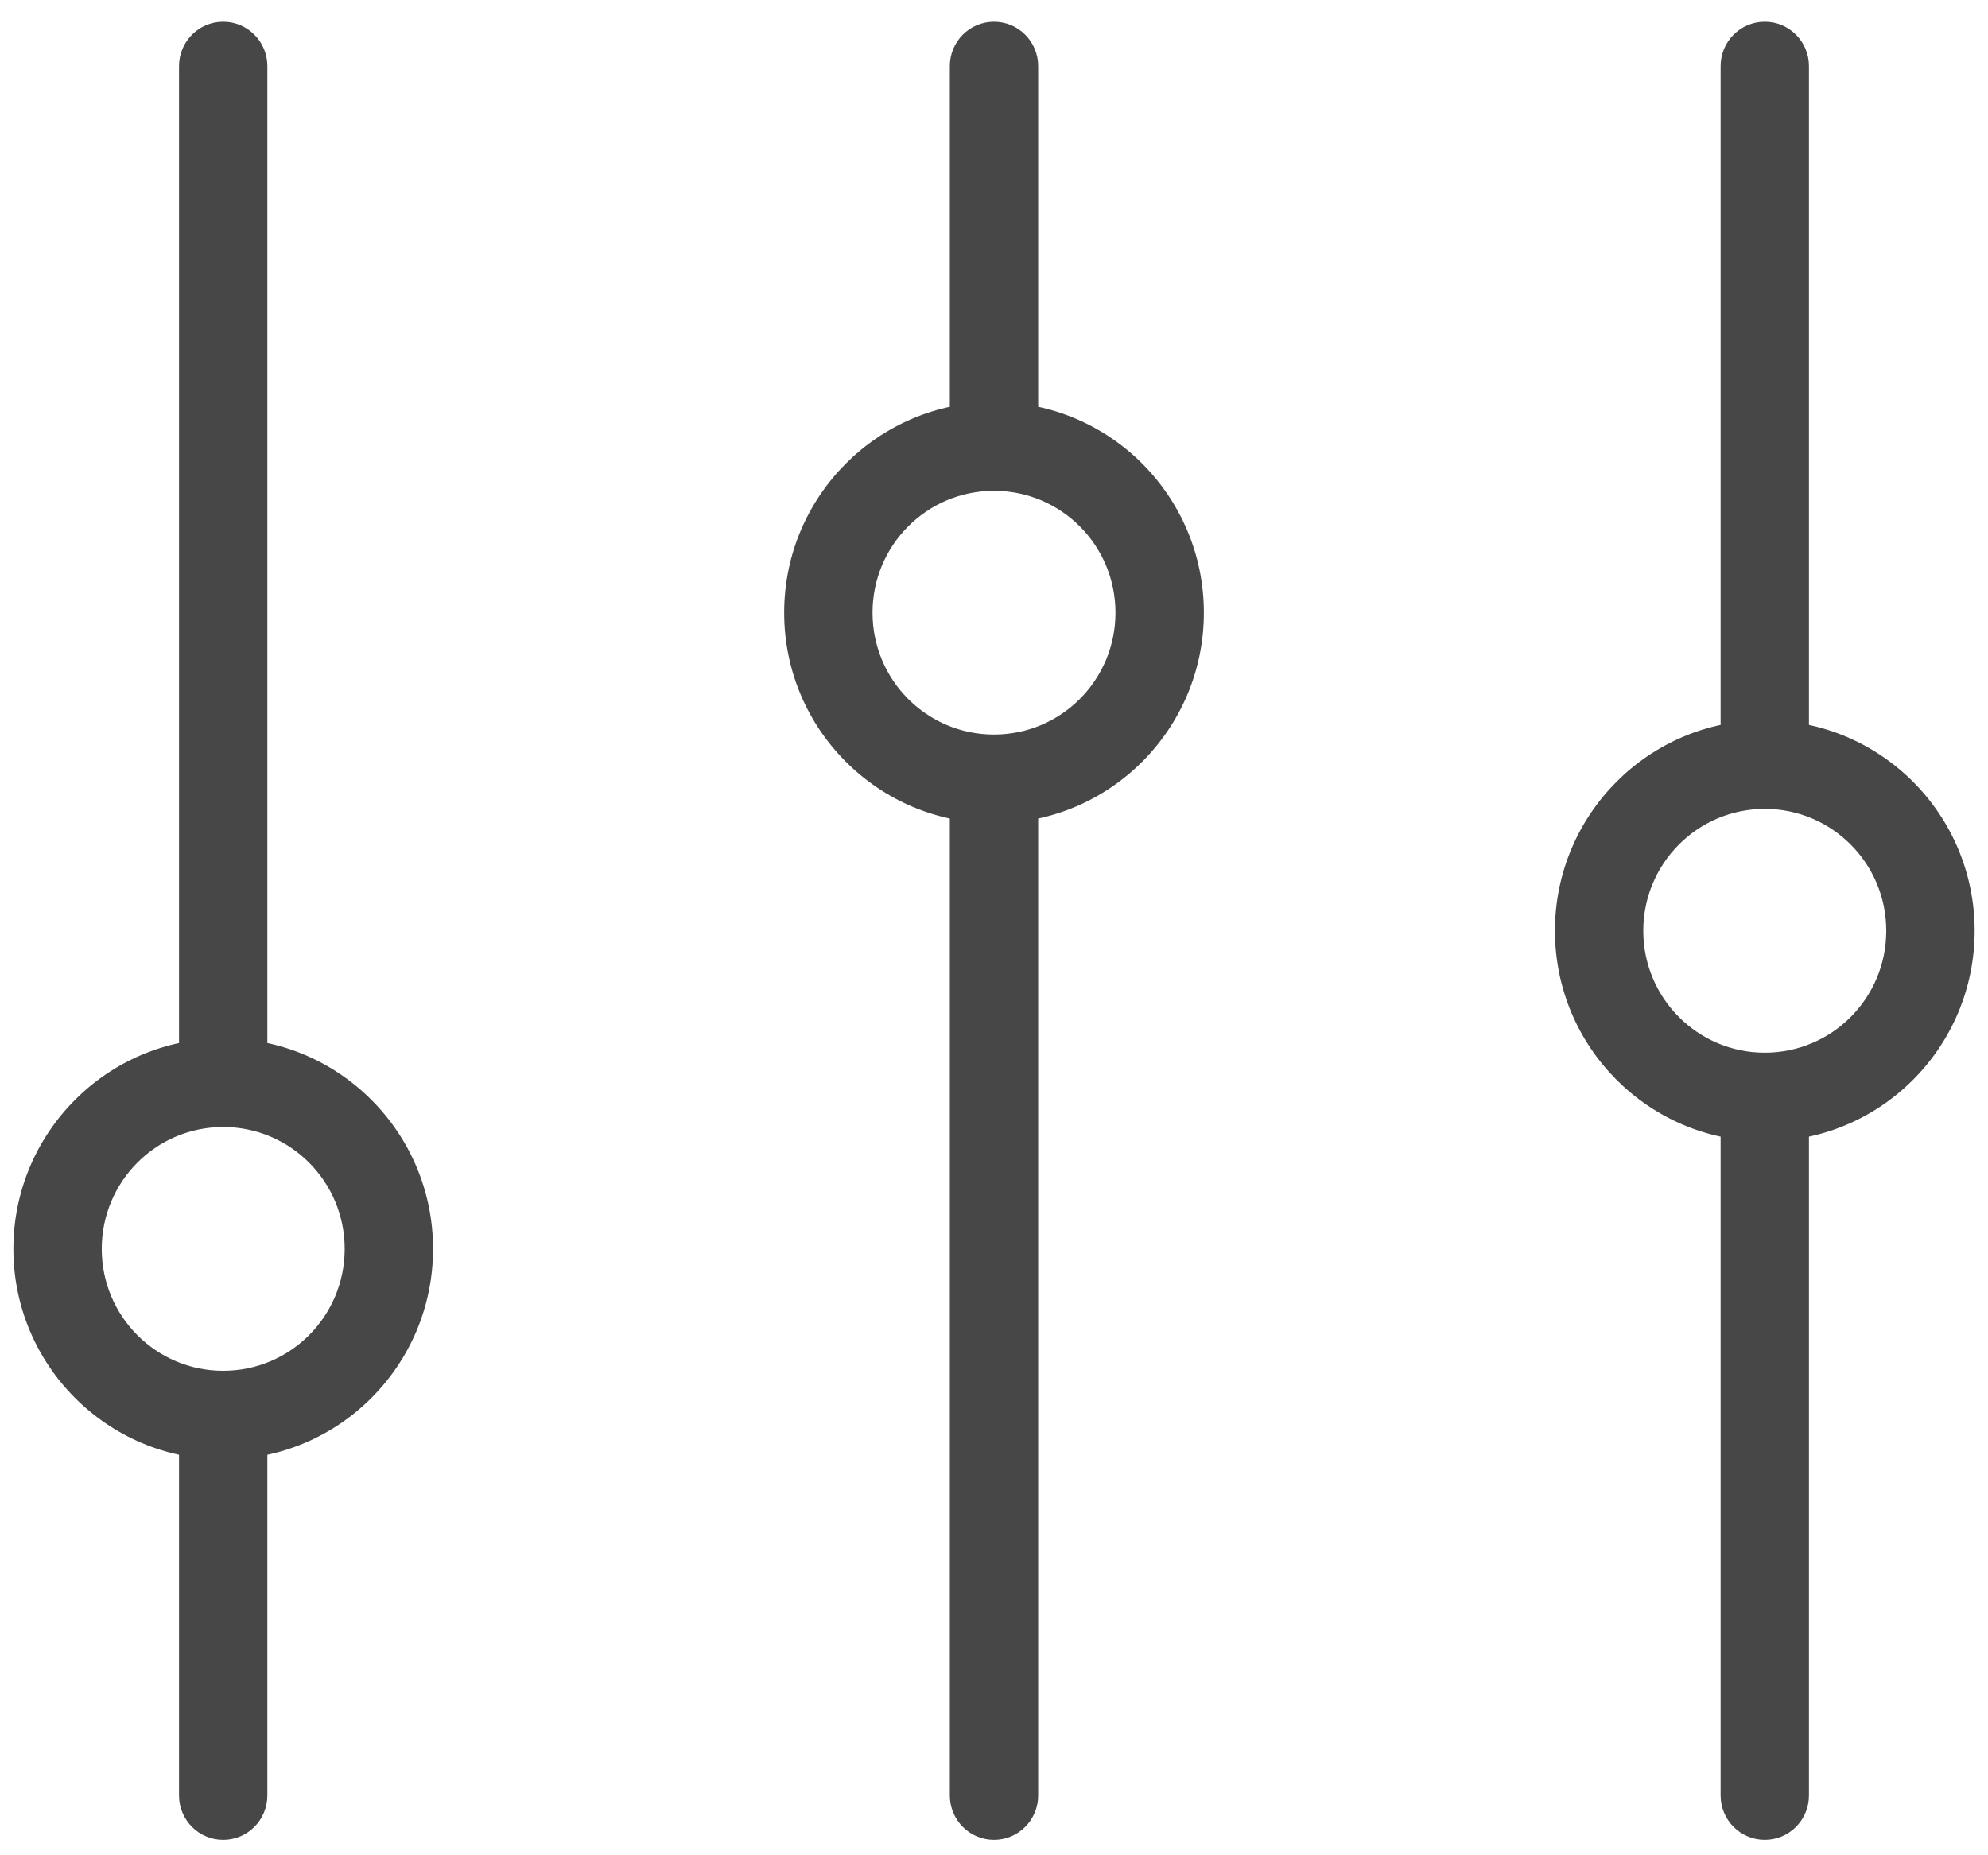 <svg width="60" height="56" viewBox="0 0 60 56" xmlns="http://www.w3.org/2000/svg" xmlns:sketch="http://www.bohemiancoding.com/sketch/ns"><title>presets</title><desc>Created with Sketch.</desc><g sketch:type="MSShapeGroup" fill="#474747"><path d="M5.403 1.995c0-.739.597-1.338 1.333-1.338s1.333.599 1.333 1.338v30.685c0 .739-.597 1.338-1.333 1.338s-1.333-.599-1.333-1.338v-30.685zm0 40.719c0-.739.597-1.338 1.333-1.338s1.333.599 1.333 1.338v11.481c0 .739-.597 1.339-1.333 1.339s-1.333-.599-1.333-1.339v-11.481zM28.667 1.995c0-.739.597-1.338 1.333-1.338s1.333.599 1.333 1.338v11.482c0 .739-.597 1.338-1.333 1.338s-1.333-.599-1.333-1.338v-11.482zm0 21.516c0-.739.597-1.338 1.333-1.338s1.333.599 1.333 1.338v30.684c0 .739-.597 1.339-1.333 1.339s-1.333-.599-1.333-1.339v-30.684zM51.93 1.995c0-.739.597-1.338 1.333-1.338s1.333.599 1.333 1.338v21.083c0 .739-.597 1.338-1.333 1.338s-1.333-.599-1.333-1.338v-21.083zm0 31.117c0-.739.597-1.338 1.333-1.338s1.333.599 1.333 1.338v21.083c0 .739-.597 1.339-1.333 1.339s-1.333-.599-1.333-1.339v-21.083zM30 12.138c1.749 0 3.332.711 4.479 1.861 1.146 1.151 1.855 2.739 1.855 4.494 0 1.754-.709 3.343-1.855 4.493-1.147 1.151-2.73 1.862-4.479 1.862s-3.332-.711-4.478-1.862c-1.147-1.15-1.855-2.739-1.855-4.493 0-1.755.709-3.343 1.855-4.494 1.146-1.149 2.729-1.861 4.478-1.861zm2.593 3.753c-.663-.666-1.58-1.077-2.593-1.077s-1.93.411-2.593 1.077c-.663.666-1.073 1.585-1.073 2.602 0 1.016.41 1.937 1.073 2.602.663.665 1.579 1.077 2.593 1.077 1.013 0 1.93-.412 2.593-1.077.663-.666 1.073-1.586 1.073-2.602 0-1.017-.41-1.937-1.073-2.602zM6.737 31.342c1.749 0 3.332.711 4.478 1.862 1.147 1.15 1.855 2.739 1.855 4.493 0 1.755-.709 3.343-1.855 4.493-1.146 1.151-2.729 1.862-4.478 1.862-1.749 0-3.332-.711-4.478-1.862-1.147-1.15-1.855-2.739-1.855-4.493 0-1.755.709-3.343 1.855-4.493 1.146-1.151 2.729-1.862 4.478-1.862zm2.593 3.753c-.663-.666-1.58-1.077-2.593-1.077s-1.93.411-2.593 1.077c-.663.666-1.073 1.586-1.073 2.602 0 1.017.41 1.937 1.073 2.602.663.666 1.58 1.077 2.593 1.077s1.93-.411 2.593-1.077c.663-.666 1.073-1.585 1.073-2.602 0-1.016-.41-1.937-1.073-2.602zM53.263 21.74c1.749 0 3.332.711 4.479 1.861 1.146 1.151 1.855 2.739 1.855 4.494s-.709 3.343-1.855 4.494c-1.147 1.15-2.73 1.861-4.479 1.861-1.748 0-3.332-.711-4.478-1.861-1.147-1.151-1.855-2.739-1.855-4.494s.709-3.343 1.855-4.494c1.145-1.15 2.729-1.861 4.478-1.861zm2.593 3.753c-.663-.666-1.58-1.077-2.593-1.077s-1.93.411-2.593 1.077c-.663.666-1.074 1.585-1.074 2.602s.411 1.937 1.074 2.602c.663.666 1.58 1.077 2.593 1.077s1.93-.411 2.593-1.077c.663-.666 1.073-1.585 1.073-2.602s-.41-1.937-1.073-2.602z"/></g></svg>